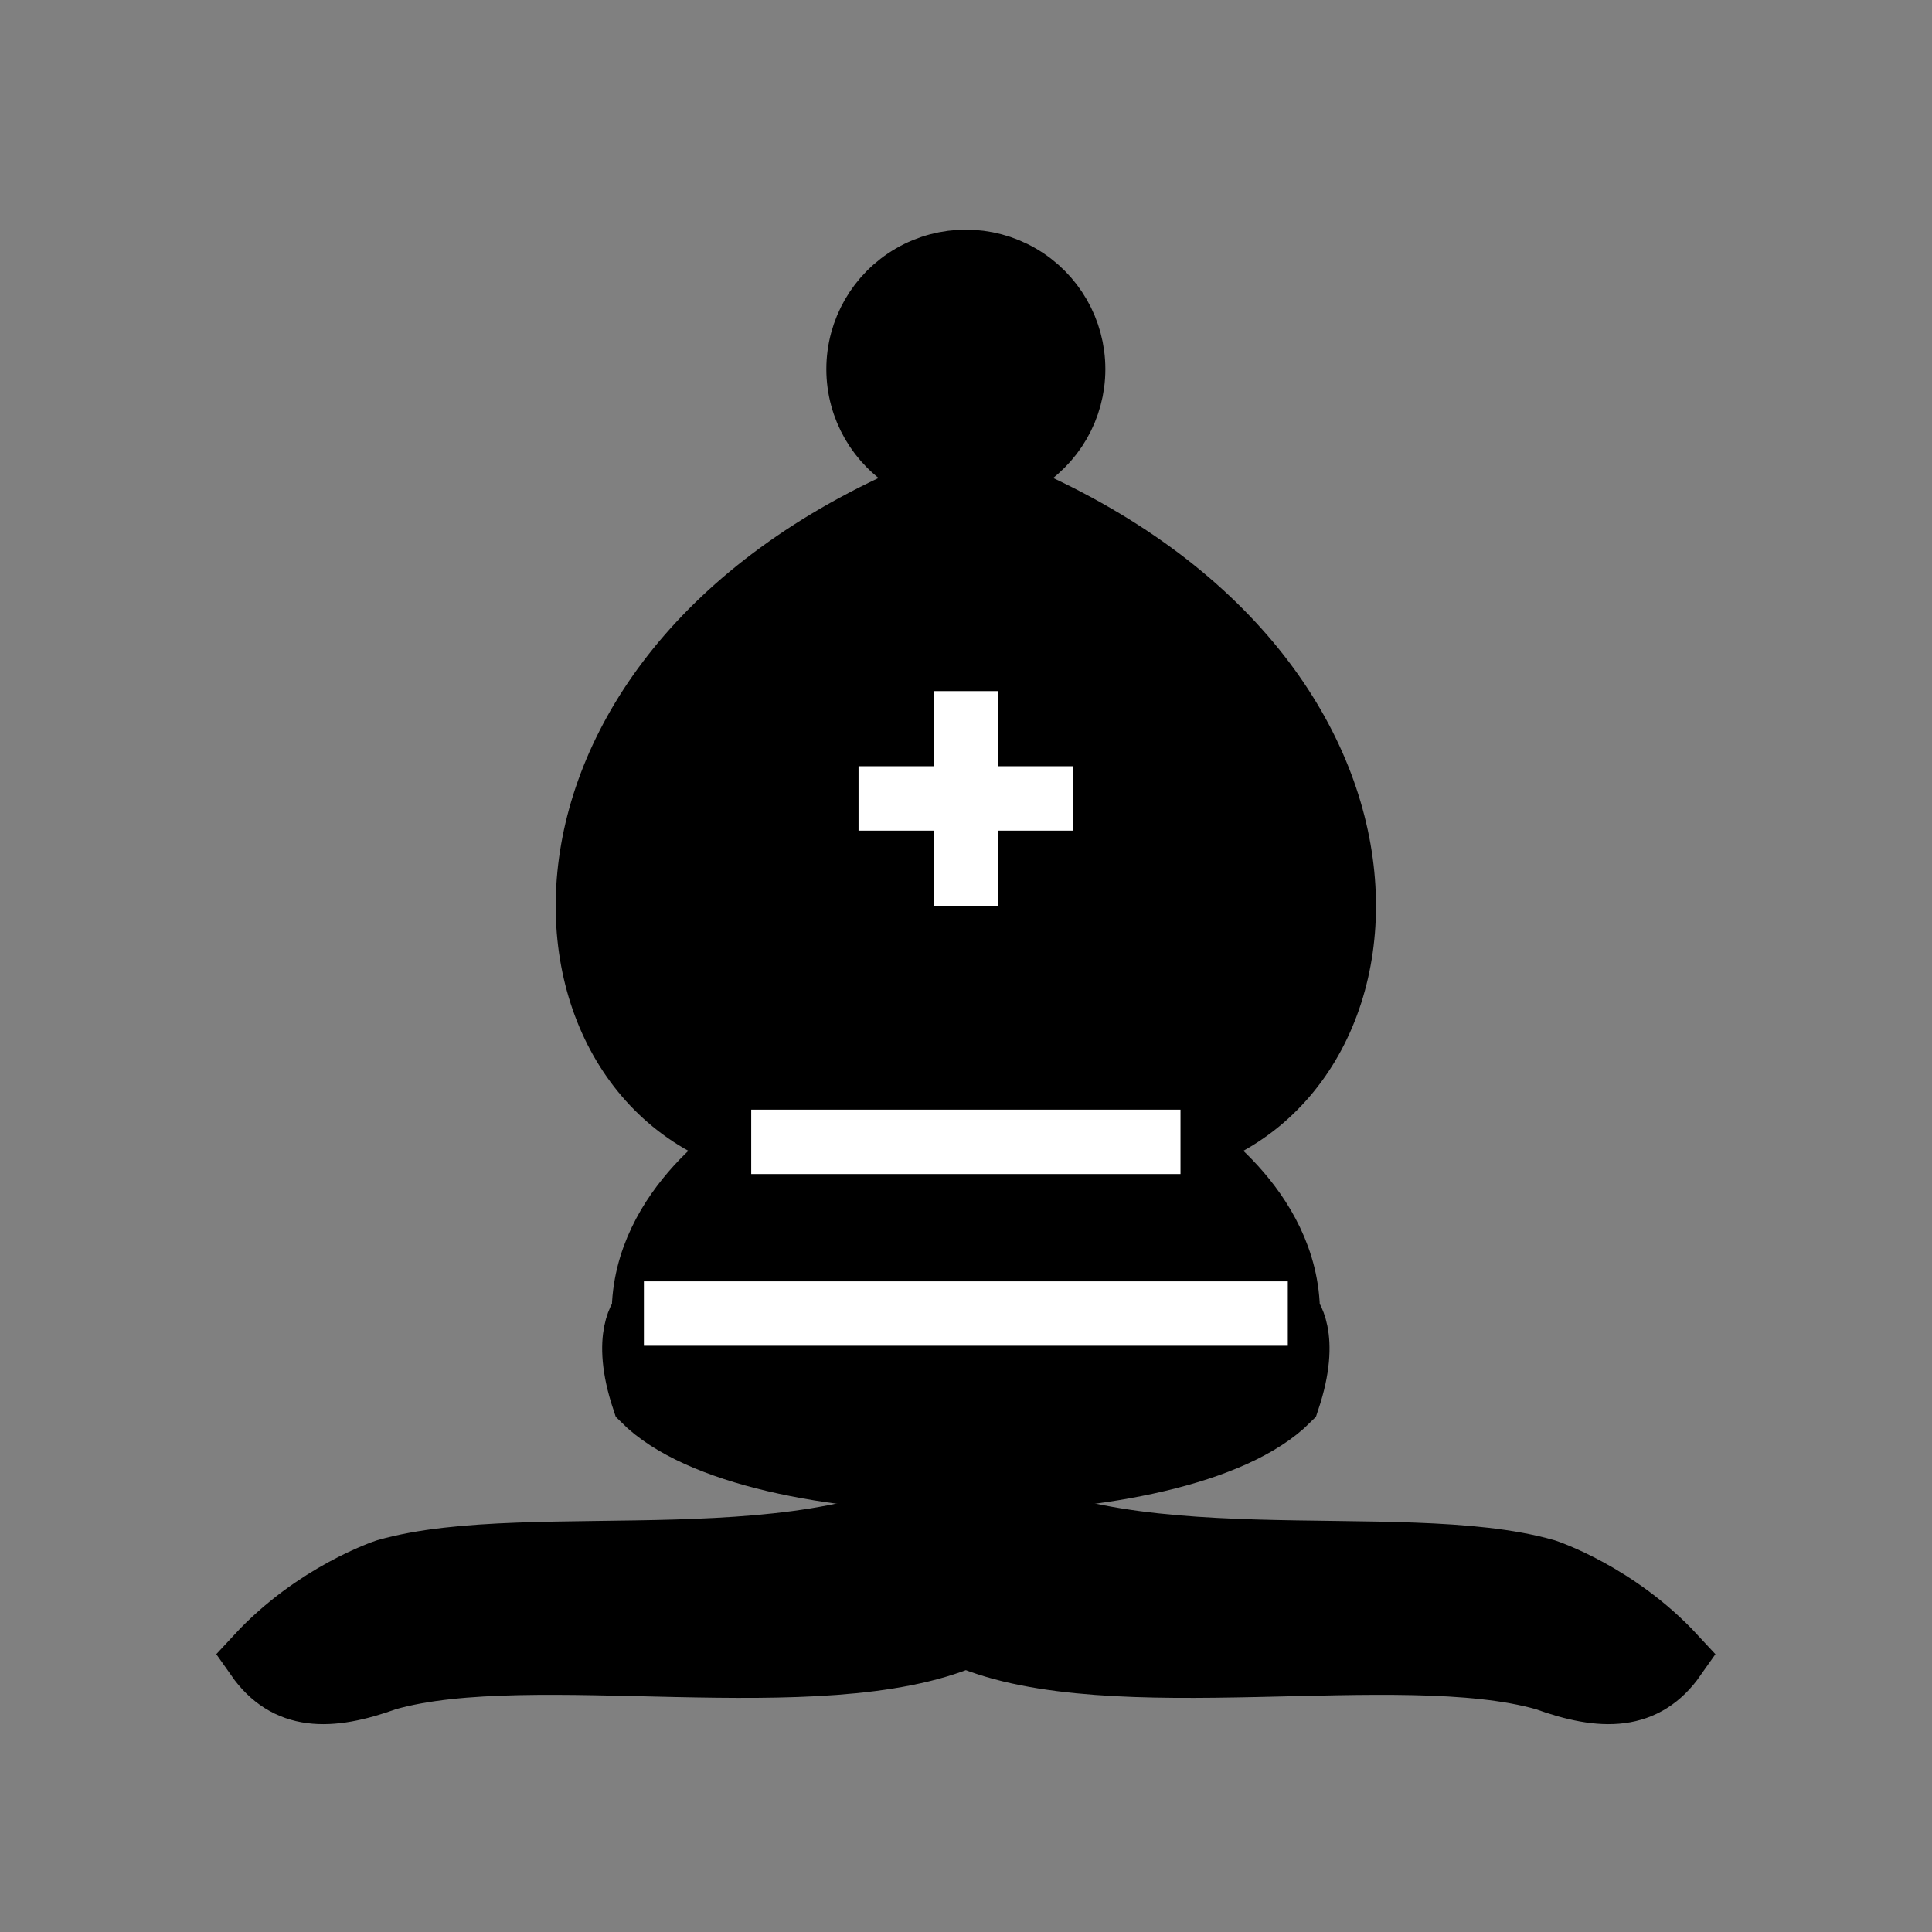 <?xml version="1.0" standalone="no"?>
<!DOCTYPE svg PUBLIC "-//W3C//DTD SVG 1.0//EN" "http://www.w3.org/TR/2001/REC-SVG-20010904/DTD/svg10.dtd">
<svg xmlns="http://www.w3.org/2000/svg" xmlns:xlink="http://www.w3.org/1999/xlink" id="body_1" width="64" height="64">

<rect width="100%" height="100%" fill="#808080" stroke="none"/>

<g transform="matrix(1.422 0 0 1.422 0 0)">
	<g transform="matrix(1 0 0 1 0 0.6)">
		<g>
            <path d="M9 36C 12.39 35.03 19.11 36.43 22.5 34C 25.89 36.43 32.61 35.03 36 36C 36 36 37.65 36.54 39 38C 38.32 38.97 37.35 38.99 36 38.5C 32.61 37.53 25.89 38.96 22.5 37.5C 19.11 38.96 12.39 37.53 9 38.5C 7.65 38.99 6.68 38.97 6 38C 7.35 36.54 9 36 9 36z" stroke="#000000" stroke-width="1.5" fill="#000000" fill-rule="nonzero" />
            <path d="M15 32C 17.5 34.5 27.5 34.5 30 32C 30.5 30.5 30 30 30 30C 30 27.5 27.5 26 27.5 26C 33 24.5 33.5 14.5 22.5 10.5C 11.5 14.5 12 24.5 17.5 26C 17.5 26 15 27.5 15 30C 15 30 14.5 30.5 15 32z" stroke="#000000" stroke-width="1.5" fill="#000000" fill-rule="nonzero" />
            <path d="M25 8C 25 8.893 24.524 9.718 23.75 10.165C 22.976 10.612 22.024 10.612 21.25 10.165C 20.476 9.718 20 8.893 20 8C 20 7.107 20.476 6.282 21.25 5.835C 22.024 5.388 22.976 5.388 23.75 5.835C 24.524 6.282 25 7.107 25 8z" stroke="#000000" stroke-width="1.5" fill="#000000" fill-rule="nonzero" />
		</g>
        <path d="M17.5 26L27.5 26zM15 30L30 30zM22.5 15.5L22.5 20.5zM20 18L25 18" stroke="#FFFFFF" stroke-width="1.5" fill="none" />
	</g>
</g>
</svg>